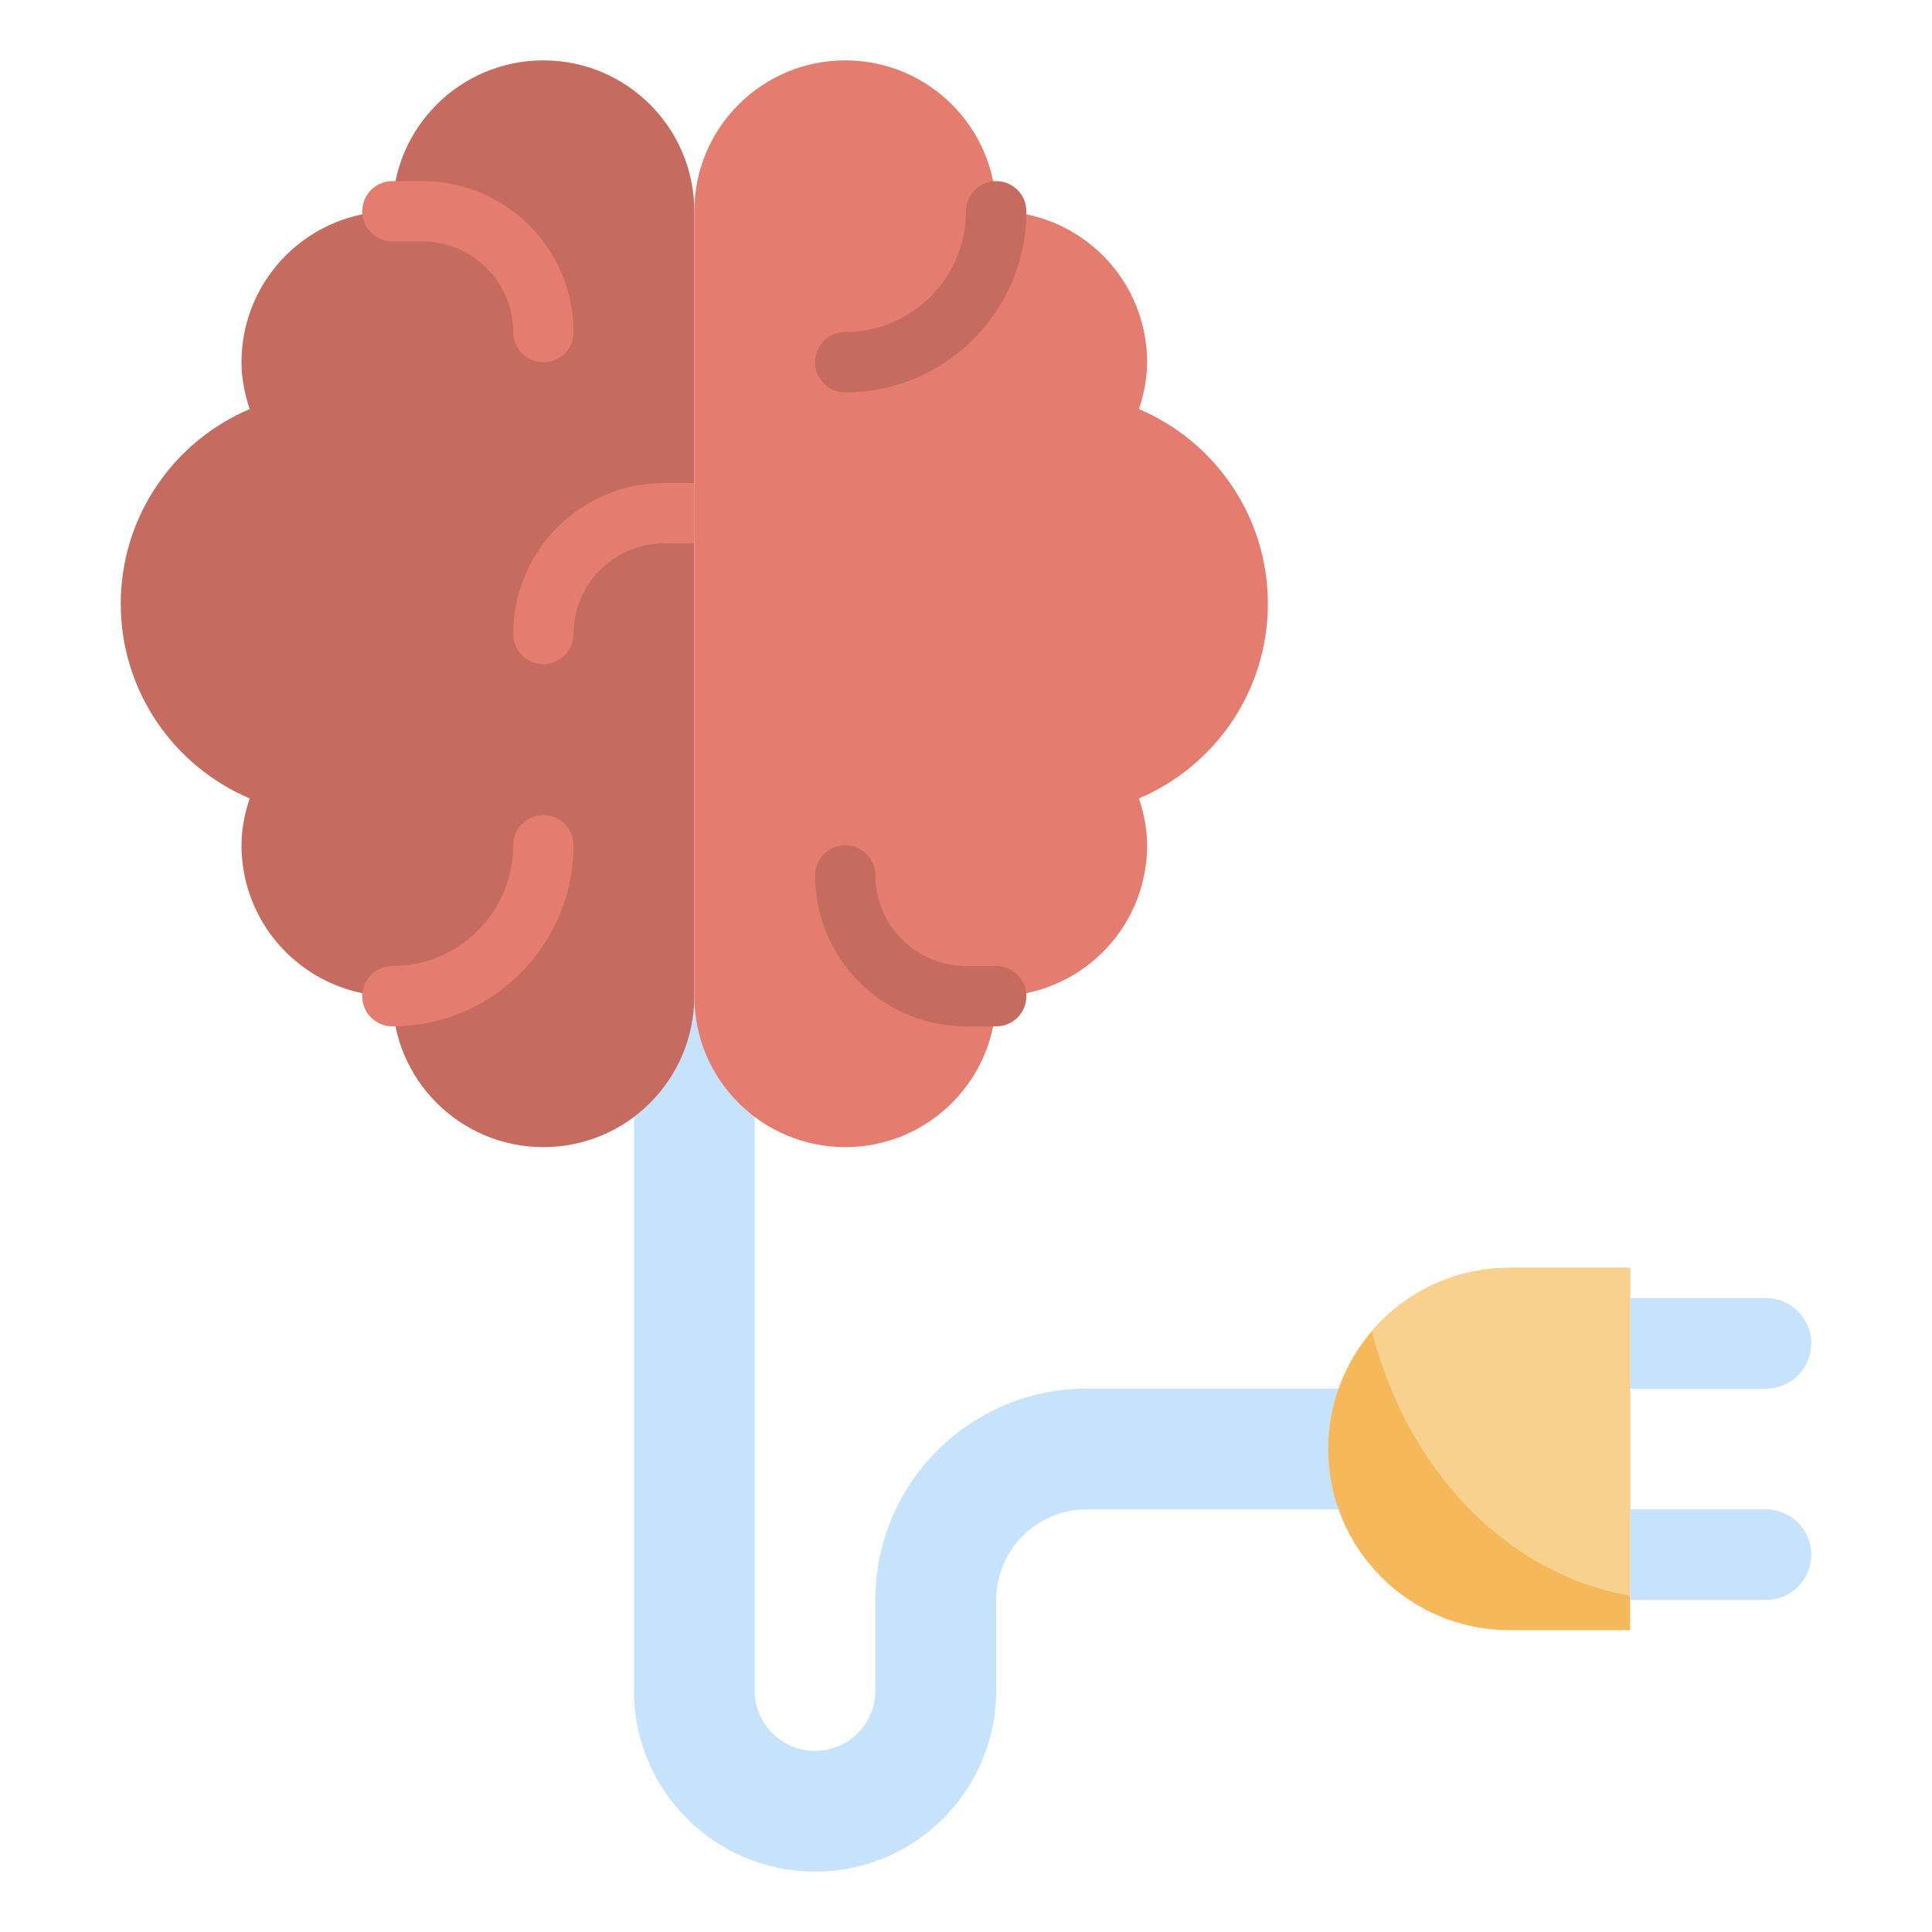 <?xml version="1.0" encoding="utf-8"?>
<!-- Generator: Adobe Illustrator 26.0.2, SVG Export Plug-In . SVG Version: 6.00 Build 0)  -->
<svg version="1.1" id="Layer_3" xmlns="http://www.w3.org/2000/svg" xmlns:xlink="http://www.w3.org/1999/xlink" x="0px" y="0px"
	 viewBox="0 0 64 64" style="enable-background:new 0 0 64 64;" xml:space="preserve">
<g>
	<path style="fill:#C7E2FB;" d="M36,46c-3.866,0-7,3.134-7,7v3c0,1.105-0.895,2-2,2s-2-0.895-2-2V36.977
		c-1.208-0.913-2-2.347-2-3.977c0,1.63-0.792,3.065-2,3.977V56c0,3.314,2.686,6,6,6s6-2.686,6-6v-3c0-1.657,1.343-3,3-3h9v-4H36z"/>
	<path style="fill:#F5B95B;" d="M54,54h-4c-3.314,0-6-2.686-6-6v0c0-3.314,2.686-6,6-6h4V54z"/>
	<path style="fill:#C7E2FB;" d="M58.5,43H54v3h4.5c0.828,0,1.5-0.672,1.5-1.5S59.328,43,58.5,43z"/>
	<path style="fill:#C7E2FB;" d="M58.5,50H54v3h4.5c0.828,0,1.5-0.672,1.5-1.5S59.328,50,58.5,50z"/>
	<path style="fill:#C66B60;" d="M23,7c0-2.761-2.239-5-5-5s-5,2.239-5,5c-2.761,0-5,2.239-5,5c0,0.545,0.109,1.061,0.271,1.552
		C5.761,14.616,4,17.102,4,20c0,2.898,1.761,5.384,4.271,6.448C8.109,26.939,8,27.455,8,28c0,2.761,2.239,5,5,5c0,2.761,2.239,5,5,5
		s5-2.239,5-5V7z"/>
	<path style="fill:#E47C6F;" d="M23,7c0-2.761,2.239-5,5-5s5,2.239,5,5c2.761,0,5,2.239,5,5c0,0.545-0.109,1.061-0.271,1.552
		C40.239,14.616,42,17.102,42,20c0,2.898-1.761,5.384-4.271,6.448C37.891,26.939,38,27.455,38,28c0,2.761-2.239,5-5,5
		c0,2.761-2.239,5-5,5s-5-2.239-5-5V7z"/>
	<g>
		<path style="fill:#C66B60;" d="M28,13c-0.552,0-1-0.447-1-1s0.448-1,1-1c2.206,0,4-1.794,4-4c0-0.552,0.448-1,1-1s1,0.448,1,1
			C34,10.309,31.309,13,28,13z"/>
	</g>
	<g>
		<path style="fill:#E47C6F;" d="M13,34c-0.552,0-1-0.447-1-1s0.448-1,1-1c2.206,0,4-1.794,4-4c0-0.553,0.448-1,1-1s1,0.447,1,1
			C19,31.309,16.309,34,13,34z"/>
	</g>
	<g>
		<path style="fill:#C66B60;" d="M33,34h-1c-2.757,0-5-2.243-5-5c0-0.553,0.448-1,1-1s1,0.447,1,1c0,1.654,1.346,3,3,3h1
			c0.552,0,1,0.447,1,1S33.552,34,33,34z"/>
	</g>
	<path style="fill:#E47C6F;" d="M22,16c-2.757,0-5,2.243-5,5c0,0.553,0.448,1,1,1s1-0.447,1-1c0-1.654,1.346-3,3-3h1v-2H22z"/>
	<g>
		<path style="fill:#E47C6F;" d="M18,12c-0.552,0-1-0.447-1-1c0-1.654-1.346-3-3-3h-1c-0.552,0-1-0.448-1-1s0.448-1,1-1h1
			c2.757,0,5,2.243,5,5C19,11.553,18.552,12,18,12z"/>
	</g>
	<path style="fill:#F9D18F;" d="M45.447,44.099c1.159,4.594,4.479,8.063,8.553,8.759V42h-4C48.177,42,46.547,42.816,45.447,44.099z"
		/>
</g>
</svg>
